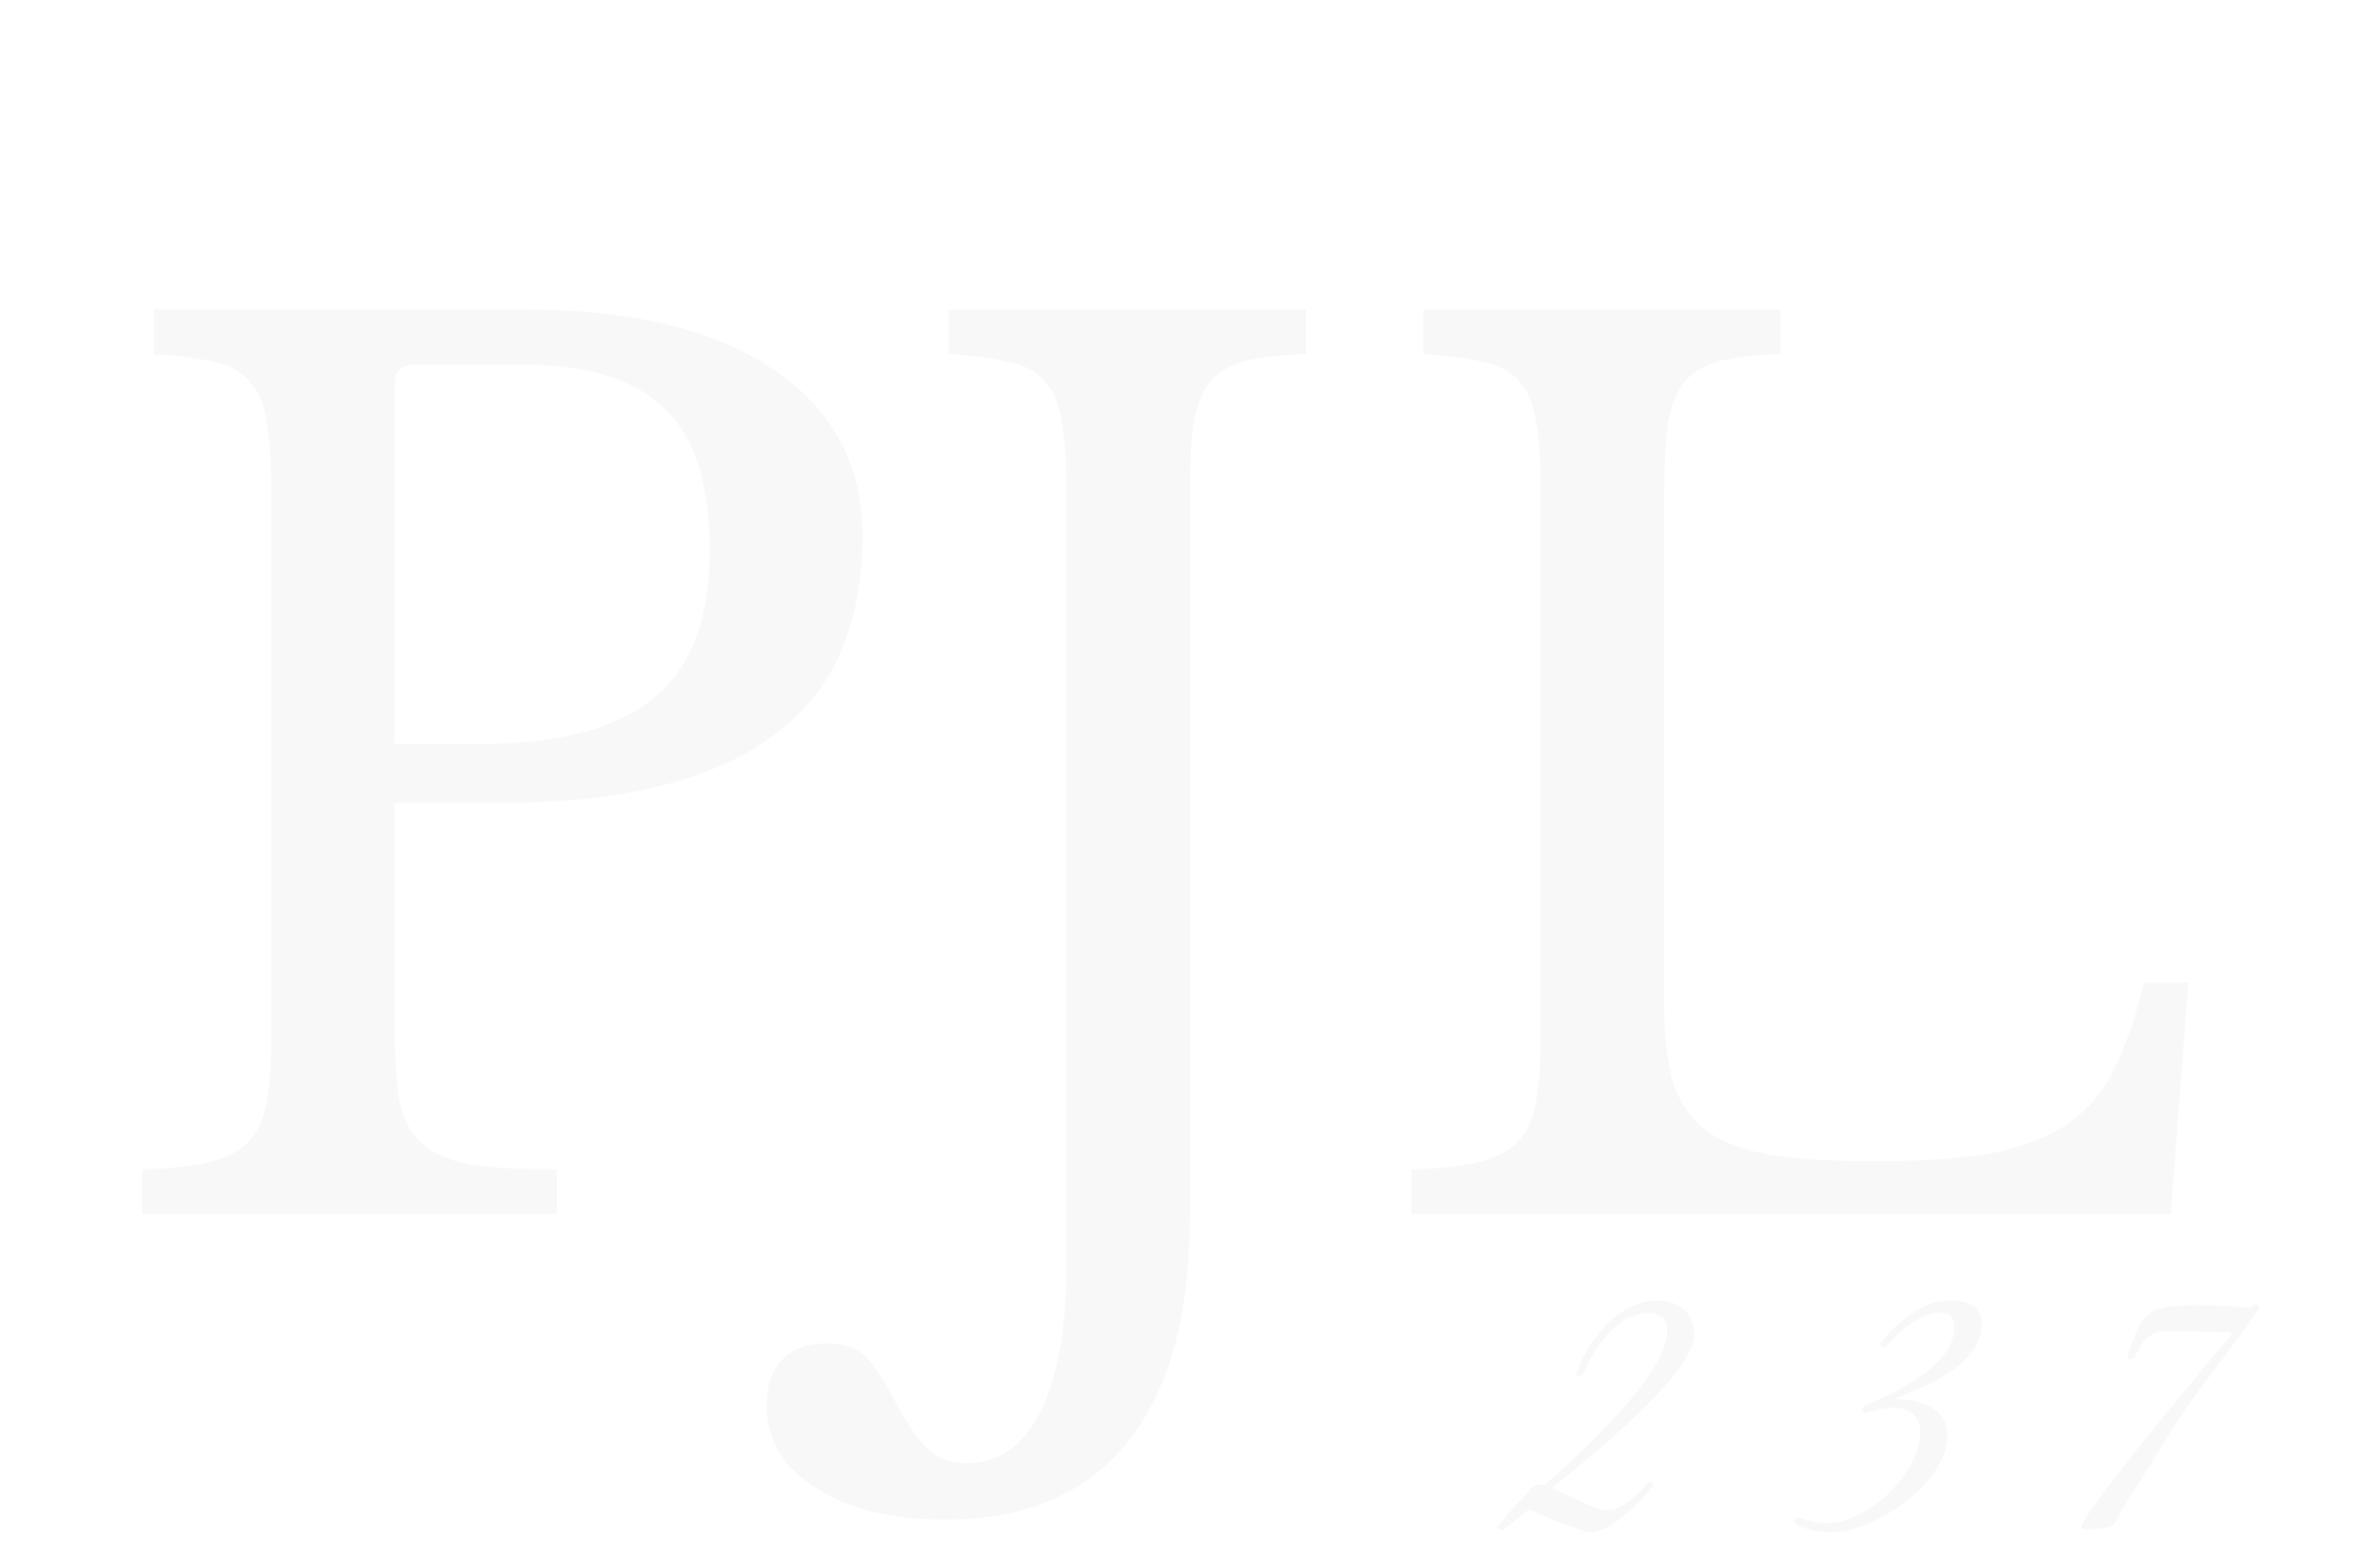 <svg width="243" height="159" viewBox="0 0 243 159" fill="none" xmlns="http://www.w3.org/2000/svg">
<g filter="url(#filter0_d_1_39)">
<g filter="url(#filter1_d_1_39)">
<path d="M92.062 46.76C92.062 51 91.382 54.8 90.022 58.16C88.662 61.52 86.502 64.36 83.542 66.68C80.662 69 76.862 70.8 72.142 72.08C67.502 73.36 61.822 74 55.102 74H44.302V97.16C44.302 100.12 44.462 102.56 44.782 104.48C45.182 106.32 45.942 107.76 47.062 108.8C48.262 109.84 49.942 110.56 52.102 110.96C54.342 111.28 57.262 111.44 60.862 111.44V116H18.502V111.44C21.302 111.36 23.542 111.12 25.222 110.72C26.982 110.32 28.342 109.64 29.302 108.68C30.262 107.72 30.902 106.36 31.222 104.6C31.542 102.84 31.702 100.56 31.702 97.76V41.84C31.702 39.04 31.542 36.8 31.222 35.12C30.982 33.36 30.422 32 29.542 31.04C28.742 30 27.542 29.32 25.942 29C24.342 28.6 22.262 28.32 19.702 28.16V23.6H57.382C68.422 23.6 76.942 25.64 82.942 29.72C89.022 33.8 92.062 39.48 92.062 46.76ZM44.302 68H52.822C60.822 68 66.742 66.48 70.582 63.44C74.502 60.32 76.462 55.24 76.462 48.2C76.462 41.4 74.902 36.56 71.782 33.68C68.742 30.72 63.942 29.24 57.382 29.24H46.342C44.982 29.24 44.302 29.92 44.302 31.28V68ZM112.884 41.84C112.884 39.04 112.724 36.8 112.404 35.12C112.164 33.36 111.604 32 110.724 31.04C109.924 30 108.724 29.32 107.124 29C105.524 28.6 103.444 28.32 100.884 28.16V23.6H137.364V28.16C134.804 28.24 132.724 28.48 131.124 28.88C129.604 29.28 128.404 30 127.524 31.04C126.724 32.08 126.164 33.52 125.844 35.36C125.604 37.2 125.484 39.64 125.484 42.68V116.24C125.484 126.32 123.364 134 119.124 139.28C114.884 144.56 108.684 147.2 100.524 147.2C95.004 147.2 90.604 146.12 87.324 143.96C83.964 141.88 82.284 139.08 82.284 135.56C82.284 133.48 82.844 131.88 83.964 130.76C85.004 129.72 86.484 129.2 88.404 129.2C89.924 129.2 91.164 129.56 92.124 130.28C93.004 131.08 94.044 132.6 95.244 134.84C96.604 137.4 97.764 139.12 98.724 140C99.764 140.96 101.084 141.44 102.684 141.44C105.964 141.44 108.484 139.68 110.244 136.16C112.004 132.64 112.884 127.64 112.884 121.16V41.84ZM225.631 116H148.111V111.44C150.911 111.36 153.151 111.12 154.831 110.72C156.591 110.32 157.951 109.64 158.911 108.68C159.871 107.72 160.511 106.36 160.831 104.6C161.151 102.84 161.311 100.56 161.311 97.76V41.84C161.311 39.04 161.151 36.8 160.831 35.12C160.591 33.36 160.031 32 159.151 31.04C158.351 30 157.151 29.32 155.551 29C153.951 28.6 151.871 28.32 149.311 28.16V23.6H185.791V28.16C183.231 28.24 181.151 28.48 179.551 28.88C178.031 29.28 176.831 30 175.951 31.04C175.151 32.08 174.591 33.52 174.271 35.36C174.031 37.2 173.911 39.64 173.911 42.68V94.4C173.911 97.76 174.231 100.52 174.871 102.68C175.591 104.76 176.751 106.4 178.351 107.6C180.031 108.72 182.231 109.52 184.951 110C187.671 110.4 191.111 110.6 195.271 110.6C199.831 110.6 203.671 110.36 206.791 109.88C209.911 109.32 212.511 108.4 214.591 107.12C216.751 105.76 218.431 103.92 219.631 101.6C220.911 99.2 221.991 96.12 222.871 92.36H227.431L225.631 116Z" fill="#F9F8F8"/>
</g>
<g filter="url(#filter2_d_1_39)">
<path d="M158.421 148.48C158.128 148.48 157.688 148.373 157.101 148.16C156.515 147.973 155.888 147.747 155.221 147.48C154.555 147.187 153.928 146.92 153.341 146.68C152.781 146.413 152.381 146.227 152.141 146.12L149.381 148.32L148.821 148C148.848 147.947 149.048 147.707 149.421 147.28C149.795 146.827 150.221 146.333 150.701 145.8C151.208 145.24 151.661 144.747 152.061 144.32C152.461 143.893 152.688 143.667 152.741 143.64H153.101C153.208 143.64 153.301 143.64 153.381 143.64C153.488 143.64 153.581 143.667 153.661 143.72C154.328 143.133 155.181 142.36 156.221 141.4C157.261 140.44 158.355 139.373 159.501 138.2C160.648 137.027 161.728 135.827 162.741 134.6C163.781 133.347 164.621 132.147 165.261 131C165.901 129.827 166.221 128.787 166.221 127.88C166.221 127.24 166.048 126.787 165.701 126.52C165.355 126.253 164.875 126.12 164.261 126.12C163.248 126.12 162.301 126.453 161.421 127.12C160.541 127.787 159.768 128.613 159.101 129.6C158.461 130.56 157.968 131.48 157.621 132.36L157.461 132.52H156.981L156.941 132.24C157.368 131.067 157.968 129.92 158.741 128.8C159.541 127.653 160.501 126.707 161.621 125.96C162.741 125.213 163.981 124.84 165.341 124.84C166.355 124.84 167.208 125.133 167.901 125.72C168.621 126.28 168.981 127.107 168.981 128.2C168.981 128.92 168.701 129.747 168.141 130.68C167.581 131.613 166.835 132.6 165.901 133.64C164.968 134.68 163.955 135.72 162.861 136.76C161.768 137.8 160.675 138.787 159.581 139.72C158.488 140.653 157.488 141.493 156.581 142.24C155.675 142.96 154.968 143.533 154.461 143.96C154.728 144.067 155.115 144.253 155.621 144.52C156.128 144.76 156.675 145.013 157.261 145.28C157.848 145.547 158.381 145.773 158.861 145.96C159.368 146.147 159.741 146.24 159.981 146.24C160.541 146.24 161.061 146.107 161.541 145.84C162.048 145.547 162.501 145.213 162.901 144.84C163.301 144.467 163.635 144.133 163.901 143.84C164.195 143.52 164.395 143.347 164.501 143.32L164.821 143.56V143.72C164.501 144.12 164.088 144.587 163.581 145.12C163.101 145.653 162.555 146.173 161.941 146.68C161.355 147.187 160.755 147.613 160.141 147.96C159.528 148.307 158.955 148.48 158.421 148.48ZM182.901 148.48C182.288 148.48 181.648 148.413 180.981 148.28C180.315 148.147 179.728 147.893 179.221 147.52V147.28L179.461 147.04L179.701 146.96C180.075 147.147 180.515 147.293 181.021 147.4C181.555 147.507 182.035 147.56 182.461 147.56C183.501 147.56 184.581 147.28 185.701 146.72C186.821 146.16 187.861 145.427 188.821 144.52C189.781 143.587 190.555 142.573 191.141 141.48C191.755 140.387 192.061 139.307 192.061 138.24C192.061 137.387 191.781 136.76 191.221 136.36C190.688 135.96 190.048 135.76 189.301 135.76C188.848 135.76 188.368 135.827 187.861 135.96C187.381 136.067 186.915 136.187 186.461 136.32L186.181 136.2L186.141 135.84L186.301 135.6C187.021 135.307 187.901 134.907 188.941 134.4C189.981 133.893 191.008 133.293 192.021 132.6C193.035 131.907 193.875 131.133 194.541 130.28C195.208 129.427 195.541 128.507 195.541 127.52C195.541 126.56 195.035 126.08 194.021 126.08C193.328 126.08 192.621 126.28 191.901 126.68C191.208 127.08 190.555 127.56 189.941 128.12C189.355 128.653 188.848 129.173 188.421 129.68H188.221L187.941 129.4V129.2C188.555 128.453 189.235 127.747 189.981 127.08C190.728 126.413 191.541 125.867 192.421 125.44C193.328 125.013 194.288 124.8 195.301 124.8C196.101 124.8 196.808 124.987 197.421 125.36C198.035 125.733 198.341 126.36 198.341 127.24C198.341 128.253 198.021 129.173 197.381 130C196.768 130.8 195.981 131.52 195.021 132.16C194.088 132.773 193.115 133.307 192.101 133.76C191.088 134.213 190.181 134.587 189.381 134.88C190.181 134.88 190.995 134.987 191.821 135.2C192.675 135.413 193.381 135.787 193.941 136.32C194.528 136.853 194.821 137.6 194.821 138.56C194.821 139.547 194.555 140.52 194.021 141.48C193.515 142.44 192.821 143.347 191.941 144.2C191.088 145.027 190.128 145.76 189.061 146.4C188.021 147.04 186.968 147.547 185.901 147.92C184.835 148.293 183.835 148.48 182.901 148.48ZM208.849 148.2L208.569 148.12L208.529 147.96C208.529 147.747 208.783 147.267 209.289 146.52C209.796 145.747 210.476 144.813 211.329 143.72C212.183 142.6 213.116 141.4 214.129 140.12C215.169 138.813 216.209 137.52 217.249 136.24C218.316 134.933 219.316 133.72 220.249 132.6C221.183 131.453 221.983 130.493 222.649 129.72C223.316 128.92 223.756 128.387 223.969 128.12C222.903 128.067 221.836 128.027 220.769 128C219.729 127.973 218.663 127.96 217.569 127.96C216.689 127.96 216.023 128.107 215.569 128.4C215.143 128.667 214.823 129 214.609 129.4C214.396 129.773 214.209 130.107 214.049 130.4C213.916 130.693 213.703 130.84 213.409 130.84L213.289 130.8L213.249 130.52C213.569 129.453 213.876 128.587 214.169 127.92C214.463 127.227 214.823 126.693 215.249 126.32C215.676 125.947 216.249 125.693 216.969 125.56C217.716 125.4 218.689 125.32 219.889 125.32C220.823 125.32 221.769 125.333 222.729 125.36C223.716 125.387 224.703 125.467 225.689 125.6C225.769 125.547 225.876 125.467 226.009 125.36C226.169 125.227 226.303 125.16 226.409 125.16L226.649 125.44L226.569 125.68C226.196 126.24 225.929 126.653 225.769 126.92C225.609 127.16 225.449 127.387 225.289 127.6C225.156 127.787 224.929 128.093 224.609 128.52C224.316 128.92 223.849 129.547 223.209 130.4C222.569 131.253 221.663 132.467 220.489 134.04C219.316 135.613 218.156 137.347 217.009 139.24C215.863 141.133 214.743 142.907 213.649 144.56C213.596 144.64 213.463 144.853 213.249 145.2C213.063 145.52 212.849 145.88 212.609 146.28C212.396 146.68 212.196 147.04 212.009 147.36C211.823 147.653 211.716 147.813 211.689 147.84C211.396 148.027 210.943 148.12 210.329 148.12C209.743 148.147 209.249 148.173 208.849 148.2Z" fill="#F9F8F8"/>
</g>
</g>
<defs>
<filter id="filter0_d_1_39" x="14.502" y="23.6" width="216.929" height="132.88" filterUnits="userSpaceOnUse" color-interpolation-filters="sRGB">
<feFlood flood-opacity="0" result="BackgroundImageFix"/>
<feColorMatrix in="SourceAlpha" type="matrix" values="0 0 0 0 0 0 0 0 0 0 0 0 0 0 0 0 0 0 127 0" result="hardAlpha"/>
<feOffset dy="4"/>
<feGaussianBlur stdDeviation="2"/>
<feComposite in2="hardAlpha" operator="out"/>
<feColorMatrix type="matrix" values="0 0 0 0 0 0 0 0 0 0 0 0 0 0 0 0 0 0 0.25 0"/>
<feBlend mode="normal" in2="BackgroundImageFix" result="effect1_dropShadow_1_39"/>
<feBlend mode="normal" in="SourceGraphic" in2="effect1_dropShadow_1_39" result="shape"/>
</filter>
<filter id="filter1_d_1_39" x="10.502" y="23.6" width="216.929" height="131.6" filterUnits="userSpaceOnUse" color-interpolation-filters="sRGB">
<feFlood flood-opacity="0" result="BackgroundImageFix"/>
<feColorMatrix in="SourceAlpha" type="matrix" values="0 0 0 0 0 0 0 0 0 0 0 0 0 0 0 0 0 0 127 0" result="hardAlpha"/>
<feOffset dx="-4" dy="4"/>
<feGaussianBlur stdDeviation="2"/>
<feComposite in2="hardAlpha" operator="out"/>
<feColorMatrix type="matrix" values="0 0 0 0 0 0 0 0 0 0 0 0 0 0 0 0 0 0 1 0"/>
<feBlend mode="normal" in2="BackgroundImageFix" result="effect1_dropShadow_1_39"/>
<feBlend mode="normal" in="SourceGraphic" in2="effect1_dropShadow_1_39" result="shape"/>
</filter>
<filter id="filter2_d_1_39" x="148.821" y="124.8" width="85.828" height="31.68" filterUnits="userSpaceOnUse" color-interpolation-filters="sRGB">
<feFlood flood-opacity="0" result="BackgroundImageFix"/>
<feColorMatrix in="SourceAlpha" type="matrix" values="0 0 0 0 0 0 0 0 0 0 0 0 0 0 0 0 0 0 127 0" result="hardAlpha"/>
<feOffset dx="4" dy="4"/>
<feGaussianBlur stdDeviation="2"/>
<feComposite in2="hardAlpha" operator="out"/>
<feColorMatrix type="matrix" values="0 0 0 0 0 0 0 0 0 0 0 0 0 0 0 0 0 0 1 0"/>
<feBlend mode="normal" in2="BackgroundImageFix" result="effect1_dropShadow_1_39"/>
<feBlend mode="normal" in="SourceGraphic" in2="effect1_dropShadow_1_39" result="shape"/>
</filter>
</defs>
</svg>
